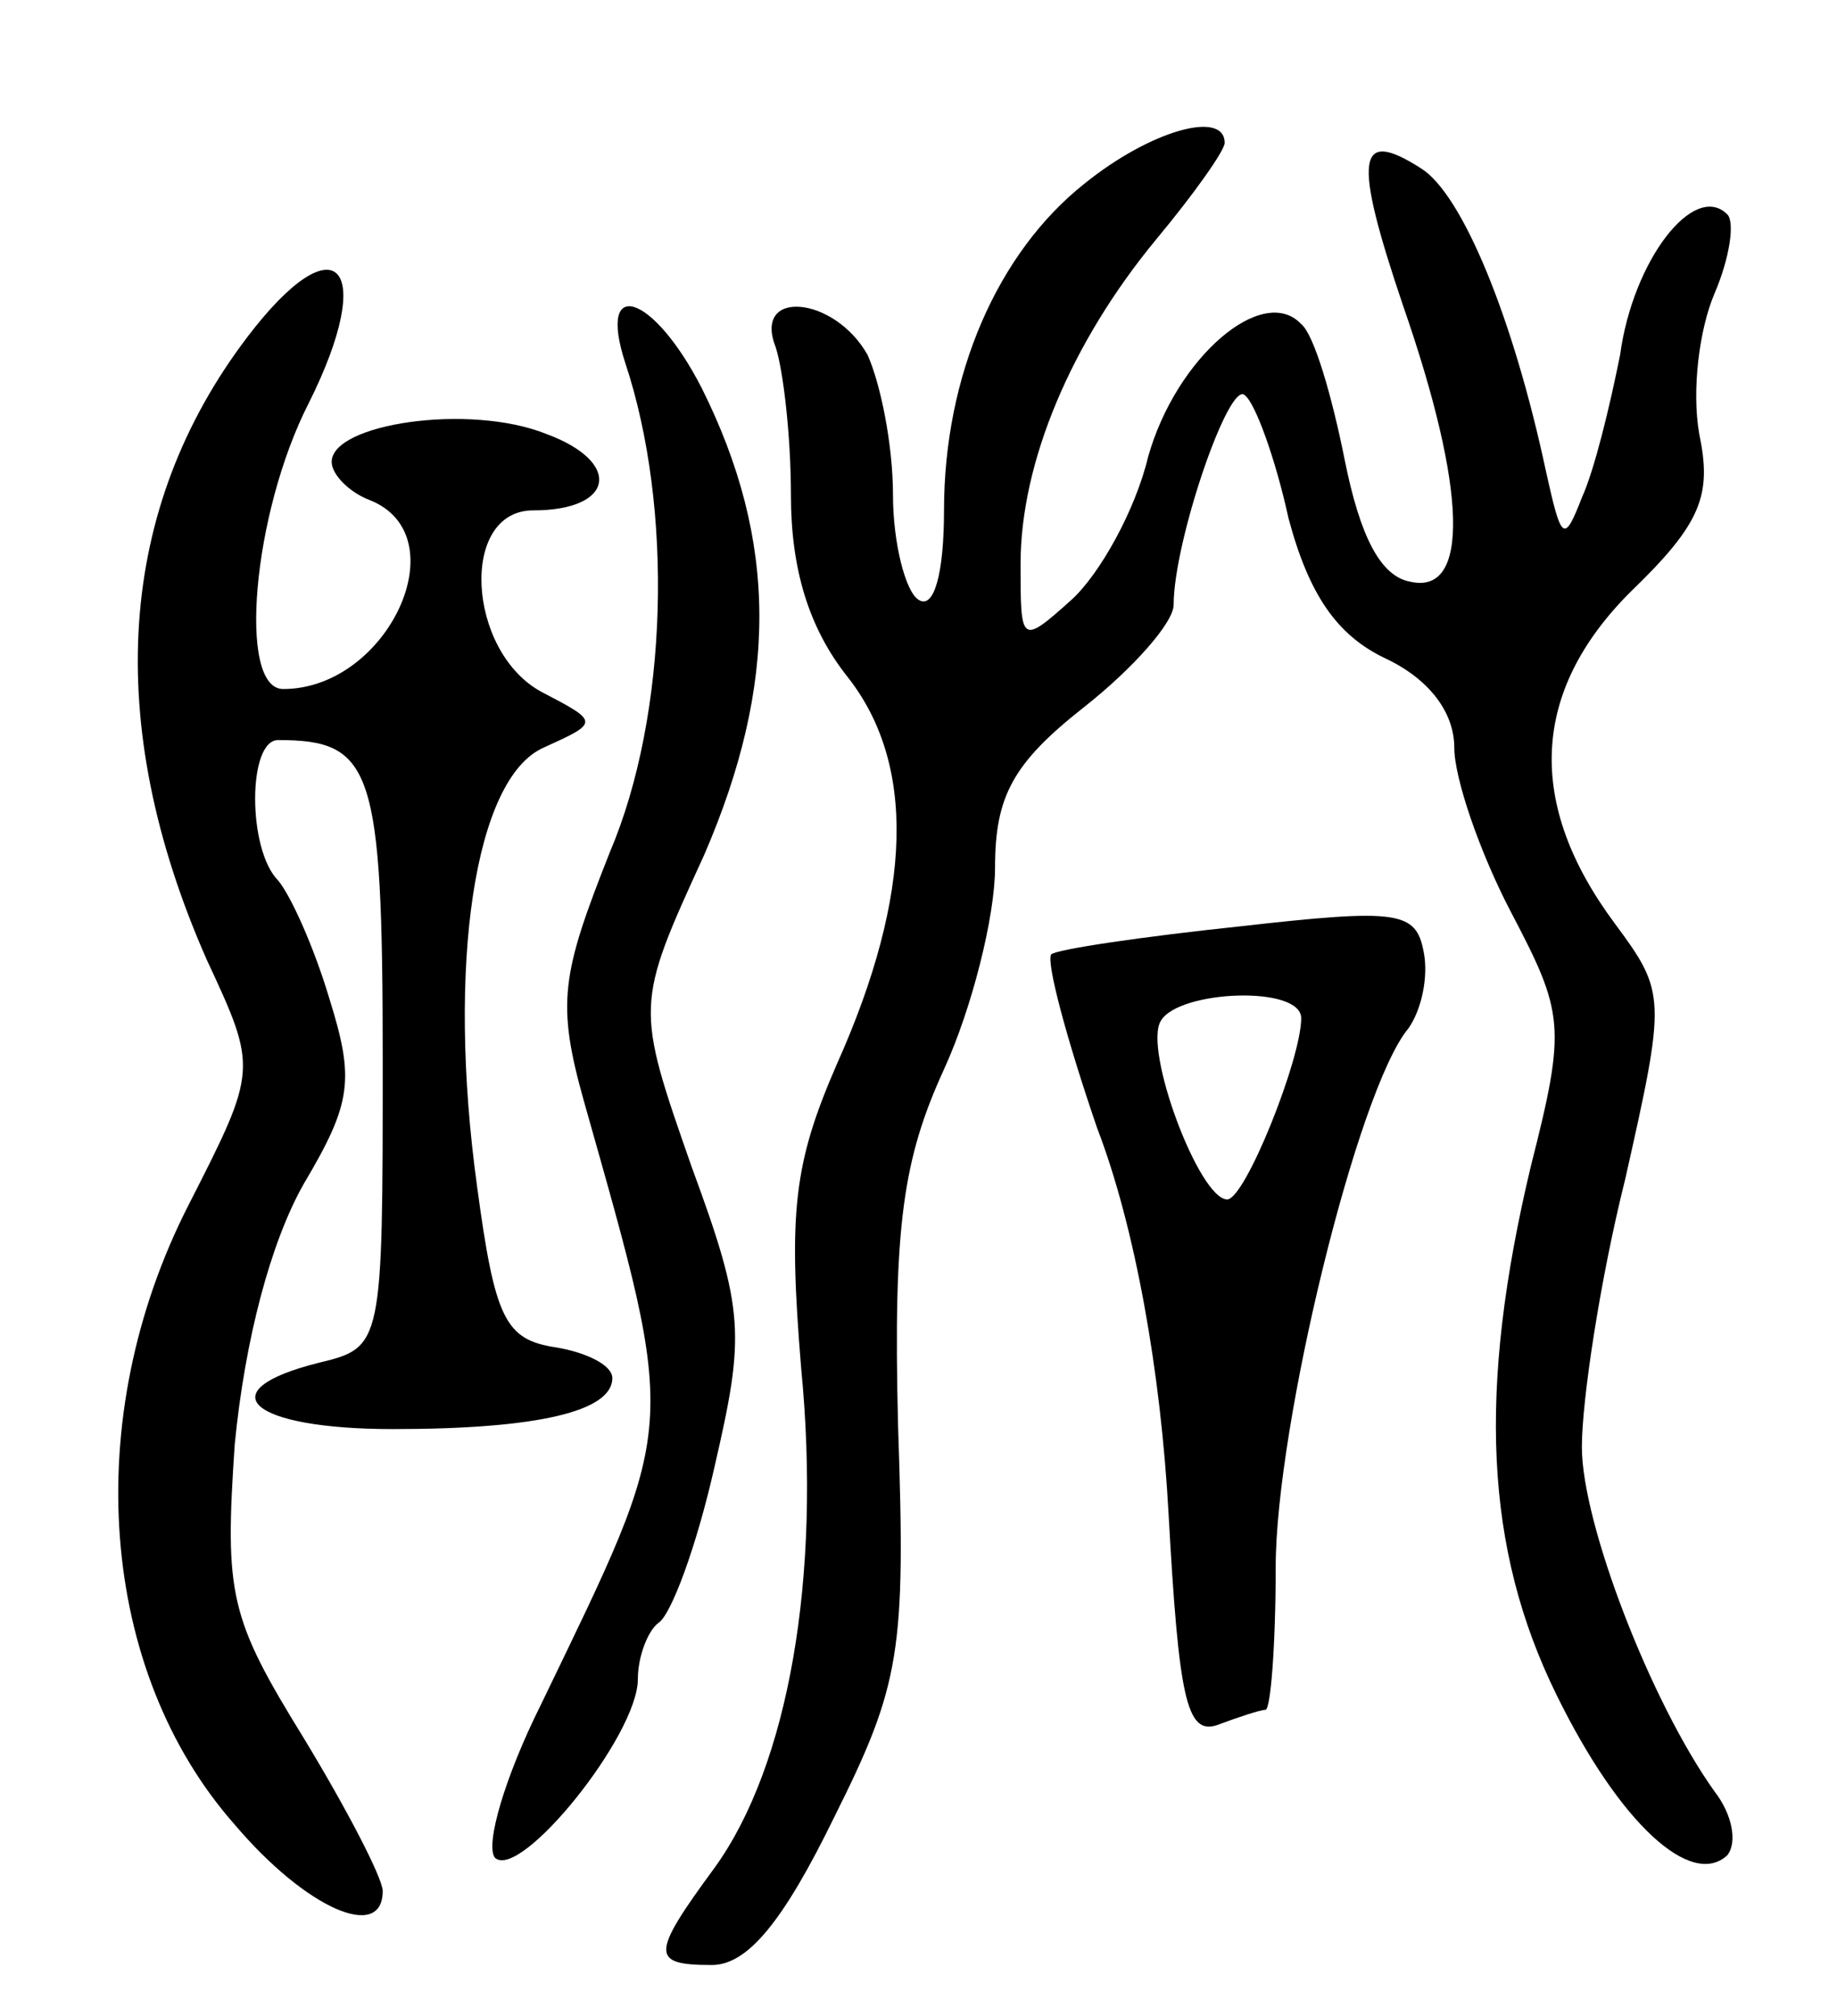 <svg version="1.0" xmlns="http://www.w3.org/2000/svg"
 width="72pt" height="79pt" viewBox="0 0 72 79"
 preserveAspectRatio="xMidYMid meet">
<g transform="translate(0,79) scale(0.1,-0.1)"
fill="#000000" stroke="none">
<path d="M425 718 c-34 -27 -55 -75 -55 -128 0 -25 -4 -39 -10 -35 -5 3 -10
22 -10 41 0 20 -5 44 -10 55 -13 23 -45 26 -36 3 3 -9 6 -35 6 -58 0 -29 7
-52 22 -71 27 -34 26 -85 -4 -152 -17 -39 -19 -58 -14 -119 8 -82 -5 -156 -34
-196 -25 -34 -25 -38 -1 -38 14 0 28 17 48 58 26 52 28 65 25 153 -2 79 2 105
18 140 11 24 20 60 20 79 0 28 7 41 35 63 19 15 35 33 35 40 0 25 22 89 28 82
4 -3 12 -25 17 -48 8 -30 19 -46 38 -55 17 -8 27 -21 27 -35 0 -12 10 -41 22
-64 21 -40 22 -45 8 -100 -21 -88 -18 -150 10 -207 25 -51 53 -76 67 -63 4 5
2 16 -5 25 -25 35 -52 105 -52 135 0 18 7 65 17 105 16 71 16 73 -4 100 -35
47 -33 91 6 130 28 27 32 38 27 62 -3 17 0 41 6 55 6 14 8 28 5 31 -13 13 -37
-18 -42 -55 -4 -20 -10 -45 -15 -56 -7 -18 -8 -17 -14 10 -13 61 -33 109 -49
119 -25 16 -27 5 -7 -54 25 -72 26 -113 3 -108 -12 2 -20 18 -26 48 -5 25 -12
49 -17 53 -15 16 -49 -13 -60 -52 -5 -21 -19 -46 -30 -56 -20 -18 -20 -17 -20
14 0 40 20 87 53 127 15 18 27 35 27 38 0 13 -29 5 -55 -16z"/>
<path d="M97 658 c-51 -67 -57 -151 -16 -244 20 -43 20 -43 -7 -96 -43 -84
-35 -183 18 -243 28 -33 58 -46 58 -26 0 5 -14 32 -31 60 -29 47 -31 56 -27
115 4 41 14 79 27 102 19 32 20 41 10 73 -6 20 -15 40 -20 46 -12 12 -12 55 0
55 37 0 41 -11 41 -125 0 -112 0 -113 -25 -119 -44 -11 -27 -26 29 -26 57 0
86 7 86 20 0 5 -10 10 -22 12 -20 3 -24 11 -31 63 -12 87 -1 160 26 172 22 10
22 10 -1 22 -29 16 -32 71 -3 71 32 0 35 19 5 30 -30 12 -84 4 -84 -11 0 -5 7
-12 15 -15 35 -14 7 -74 -34 -74 -18 0 -12 69 10 112 27 54 11 72 -24 26z"/>
<path d="M245 648 c19 -57 17 -138 -6 -192 -19 -48 -21 -59 -10 -98 37 -131
37 -124 -17 -236 -14 -28 -22 -55 -18 -60 10 -9 56 48 56 70 0 9 4 19 8 22 5
3 15 30 22 61 12 52 12 61 -9 118 -22 63 -22 63 5 122 29 67 29 123 -1 183
-19 37 -41 44 -30 10z"/>
<path d="M486 427 c-38 -4 -72 -9 -74 -11 -2 -3 6 -33 18 -68 15 -39 25 -96
28 -151 4 -72 7 -87 19 -83 8 3 17 6 19 6 2 0 4 25 4 56 0 55 32 187 52 211 5
7 8 20 6 30 -3 16 -10 17 -72 10z m24 -36 c0 -16 -22 -71 -29 -71 -11 0 -33
59 -26 70 7 12 55 14 55 1z"/>
</g>
</svg>
